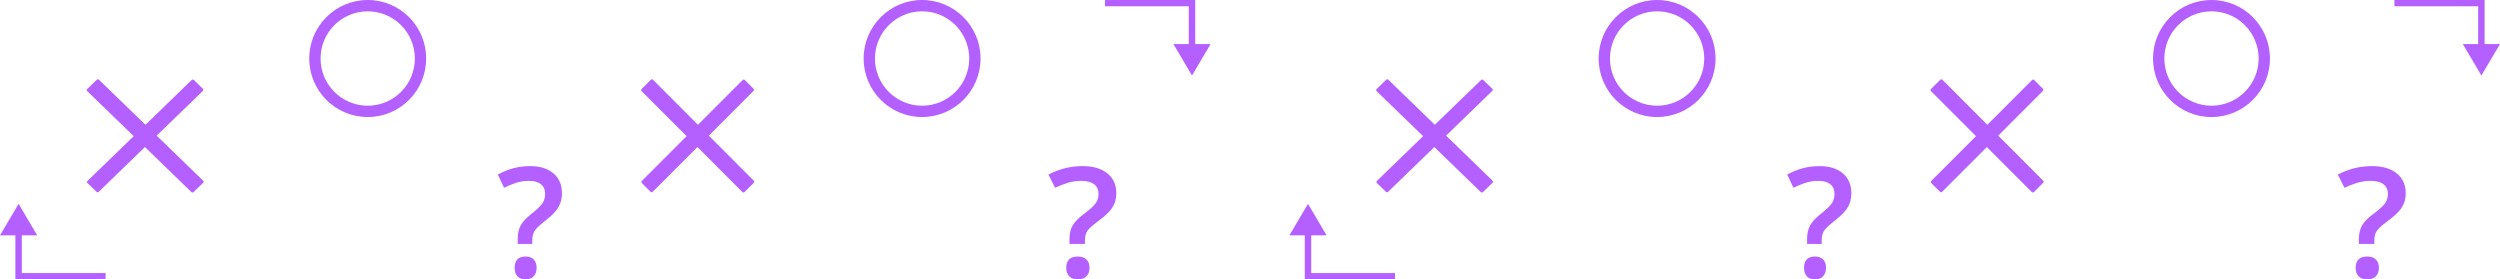 <svg width="349" height="39" viewBox="0 0 349 39" fill="none" xmlns="http://www.w3.org/2000/svg">
<path fill-rule="evenodd" clip-rule="evenodd" d="M57.913 8.169C57.913 11.807 54.966 14.757 51.332 14.757C47.697 14.757 44.751 11.807 44.751 8.169C44.751 4.531 47.697 1.581 51.332 1.581C54.966 1.581 57.913 4.531 57.913 8.169ZM59.492 8.169C59.492 12.681 55.839 16.338 51.332 16.338C46.825 16.338 43.171 12.681 43.171 8.169C43.171 3.657 46.825 0 51.332 0C55.839 0 59.492 3.657 59.492 8.169ZM13.492 11.153L12.197 12.408C12.082 12.519 12.08 12.628 12.19 12.735L18.666 19.008L12.234 25.238C12.119 25.35 12.117 25.459 12.226 25.566L13.464 26.764C13.574 26.871 13.687 26.869 13.802 26.757L20.233 20.527L26.709 26.8C26.819 26.907 26.931 26.904 27.047 26.793L28.342 25.538C28.457 25.427 28.459 25.318 28.349 25.211L21.873 18.938L28.306 12.706C28.421 12.595 28.423 12.486 28.313 12.379L27.076 11.18C26.966 11.074 26.853 11.076 26.738 11.188L20.306 17.419L13.83 11.146C13.72 11.039 13.607 11.042 13.492 11.153ZM90.84 11.153L89.587 12.408C89.476 12.519 89.473 12.628 89.58 12.735L95.847 19.008L89.623 25.238C89.511 25.35 89.509 25.459 89.615 25.566L90.813 26.764C90.919 26.871 91.028 26.869 91.139 26.757L97.363 20.527L103.631 26.8C103.737 26.907 103.846 26.904 103.957 26.793L105.211 25.538C105.322 25.427 105.324 25.318 105.218 25.211L98.951 18.938L105.176 12.706C105.287 12.595 105.289 12.486 105.183 12.379L103.986 11.18C103.879 11.074 103.77 11.076 103.659 11.188L97.434 17.419L91.167 11.146C91.061 11.039 90.952 11.042 90.84 11.153ZM128.724 14.757C132.359 14.757 135.305 11.807 135.305 8.169C135.305 4.531 132.359 1.581 128.724 1.581C125.09 1.581 122.143 4.531 122.143 8.169C122.143 11.807 125.09 14.757 128.724 14.757ZM128.724 16.338C133.231 16.338 136.885 12.681 136.885 8.169C136.885 3.657 133.231 0 128.724 0C124.217 0 120.564 3.657 120.564 8.169C120.564 12.681 124.217 16.338 128.724 16.338ZM154.259 0.878H165.953V6.149H163.806L166.403 10.54L169 6.149H166.853V0H154.259V0.878ZM3.047 38.122L14.741 38.122V39H2.147L2.147 32.851H0L2.597 28.459L5.194 32.851H3.047L3.047 38.122ZM72.271 33.385V34.054H74.308V33.583C74.308 33.019 74.416 32.569 74.63 32.234C74.852 31.9 75.285 31.478 75.93 30.969C76.685 30.377 77.215 29.895 77.52 29.526C77.832 29.157 78.064 28.77 78.217 28.365C78.369 27.954 78.445 27.487 78.445 26.964C78.445 25.786 78.047 24.862 77.25 24.193C76.453 23.524 75.376 23.189 74.017 23.189C72.409 23.189 70.902 23.583 69.495 24.371L70.368 26.211C70.902 25.946 71.45 25.72 72.011 25.532C72.572 25.343 73.182 25.249 73.841 25.249C74.568 25.249 75.126 25.406 75.514 25.72C75.902 26.034 76.096 26.483 76.096 27.069C76.096 27.571 75.975 28.003 75.732 28.365C75.497 28.728 74.967 29.237 74.142 29.892C73.449 30.436 72.964 30.962 72.687 31.471C72.409 31.98 72.271 32.618 72.271 33.385ZM73.373 35.811C72.354 35.811 71.845 36.337 71.845 37.39C71.845 37.898 71.976 38.296 72.24 38.582C72.503 38.861 72.881 39 73.373 39C73.865 39 74.242 38.857 74.506 38.571C74.776 38.279 74.911 37.885 74.911 37.39C74.911 36.888 74.779 36.501 74.516 36.229C74.253 35.95 73.872 35.811 73.373 35.811ZM149.3 34.054V33.385C149.3 32.618 149.447 31.98 149.74 31.471C150.034 30.962 150.548 30.436 151.281 29.892C152.154 29.237 152.716 28.728 152.965 28.365C153.222 28.003 153.351 27.571 153.351 27.069C153.351 26.483 153.145 26.034 152.734 25.72C152.323 25.406 151.733 25.249 150.962 25.249C150.265 25.249 149.619 25.343 149.025 25.532C148.431 25.72 147.851 25.946 147.286 26.211L146.361 24.371C147.851 23.583 149.447 23.189 151.149 23.189C152.587 23.189 153.728 23.524 154.572 24.193C155.416 24.862 155.838 25.786 155.838 26.964C155.838 27.487 155.757 27.954 155.596 28.365C155.434 28.77 155.189 29.157 154.858 29.526C154.536 29.895 153.974 30.377 153.174 30.969C152.492 31.478 152.033 31.9 151.799 32.234C151.571 32.569 151.457 33.019 151.457 33.583V34.054H149.3ZM148.849 37.39C148.849 36.337 149.388 35.811 150.467 35.811C150.995 35.811 151.399 35.95 151.678 36.229C151.956 36.501 152.096 36.888 152.096 37.39C152.096 37.885 151.953 38.279 151.667 38.571C151.388 38.857 150.988 39 150.467 39C149.946 39 149.546 38.861 149.267 38.582C148.988 38.296 148.849 37.898 148.849 37.39ZM237.913 8.169C237.913 11.807 234.966 14.757 231.332 14.757C227.697 14.757 224.751 11.807 224.751 8.169C224.751 4.531 227.697 1.581 231.332 1.581C234.966 1.581 237.913 4.531 237.913 8.169ZM239.492 8.169C239.492 12.681 235.839 16.338 231.332 16.338C226.825 16.338 223.171 12.681 223.171 8.169C223.171 3.657 226.825 0 231.332 0C235.839 0 239.492 3.657 239.492 8.169ZM193.492 11.153L192.197 12.408C192.082 12.519 192.08 12.628 192.19 12.735L198.666 19.008L192.234 25.238C192.119 25.35 192.117 25.459 192.227 25.566L193.464 26.764C193.574 26.871 193.686 26.869 193.802 26.757L200.233 20.527L206.709 26.8C206.819 26.907 206.932 26.904 207.047 26.793L208.342 25.538C208.457 25.427 208.459 25.318 208.349 25.211L201.873 18.938L208.306 12.706C208.421 12.595 208.423 12.486 208.313 12.379L207.076 11.18C206.966 11.074 206.853 11.076 206.738 11.188L200.306 17.419L193.83 11.146C193.72 11.039 193.607 11.042 193.492 11.153ZM270.84 11.153L269.587 12.408C269.476 12.519 269.473 12.628 269.58 12.735L275.847 19.008L269.623 25.238C269.511 25.35 269.509 25.459 269.615 25.566L270.813 26.764C270.919 26.871 271.028 26.869 271.14 26.757L277.363 20.527L283.63 26.8C283.737 26.907 283.846 26.904 283.957 26.793L285.211 25.538C285.322 25.427 285.324 25.318 285.218 25.211L278.951 18.938L285.176 12.706C285.287 12.595 285.289 12.486 285.183 12.379L283.986 11.18C283.879 11.074 283.77 11.076 283.659 11.188L277.434 17.419L271.167 11.146C271.061 11.039 270.952 11.042 270.84 11.153ZM308.724 14.757C312.359 14.757 315.305 11.807 315.305 8.169C315.305 4.531 312.359 1.581 308.724 1.581C305.09 1.581 302.143 4.531 302.143 8.169C302.143 11.807 305.09 14.757 308.724 14.757ZM308.724 16.338C313.231 16.338 316.885 12.681 316.885 8.169C316.885 3.657 313.231 0 308.724 0C304.217 0 300.564 3.657 300.564 8.169C300.564 12.681 304.217 16.338 308.724 16.338ZM334.259 0.878H345.953V6.149H343.806L346.403 10.54L349 6.149H346.853V0H334.259V0.878ZM183.047 38.122L194.741 38.122V39H182.147V32.851H180L182.597 28.459L185.194 32.851H183.047V38.122ZM252.271 33.385V34.054H254.308V33.583C254.308 33.019 254.416 32.569 254.63 32.234C254.852 31.9 255.285 31.478 255.93 30.969C256.685 30.377 257.215 29.895 257.52 29.526C257.832 29.157 258.064 28.77 258.217 28.365C258.369 27.954 258.445 27.487 258.445 26.964C258.445 25.786 258.047 24.862 257.25 24.193C256.453 23.524 255.375 23.189 254.017 23.189C252.409 23.189 250.902 23.583 249.495 24.371L250.369 26.211C250.902 25.946 251.45 25.72 252.011 25.532C252.572 25.343 253.182 25.249 253.84 25.249C254.568 25.249 255.126 25.406 255.514 25.72C255.902 26.034 256.096 26.483 256.096 27.069C256.096 27.571 255.975 28.003 255.732 28.365C255.497 28.728 254.967 29.237 254.142 29.892C253.449 30.436 252.964 30.962 252.687 31.471C252.409 31.98 252.271 32.618 252.271 33.385ZM253.373 35.811C252.354 35.811 251.845 36.337 251.845 37.39C251.845 37.898 251.976 38.296 252.24 38.582C252.503 38.861 252.881 39 253.373 39C253.865 39 254.242 38.857 254.506 38.571C254.776 38.279 254.911 37.885 254.911 37.39C254.911 36.888 254.779 36.501 254.516 36.229C254.253 35.95 253.872 35.811 253.373 35.811ZM329.3 34.054V33.385C329.3 32.618 329.447 31.98 329.74 31.471C330.034 30.962 330.548 30.436 331.281 29.892C332.154 29.237 332.716 28.728 332.965 28.365C333.222 28.003 333.351 27.571 333.351 27.069C333.351 26.483 333.145 26.034 332.734 25.72C332.323 25.406 331.733 25.249 330.962 25.249C330.265 25.249 329.619 25.343 329.025 25.532C328.431 25.72 327.851 25.946 327.286 26.211L326.361 24.371C327.851 23.583 329.447 23.189 331.149 23.189C332.587 23.189 333.728 23.524 334.572 24.193C335.416 24.862 335.838 25.786 335.838 26.964C335.838 27.487 335.757 27.954 335.596 28.365C335.434 28.77 335.189 29.157 334.858 29.526C334.536 29.895 333.974 30.377 333.174 30.969C332.492 31.478 332.033 31.9 331.799 32.234C331.571 32.569 331.457 33.019 331.457 33.583V34.054H329.3ZM328.849 37.39C328.849 36.337 329.388 35.811 330.467 35.811C330.995 35.811 331.399 35.95 331.678 36.229C331.956 36.501 332.096 36.888 332.096 37.39C332.096 37.885 331.953 38.279 331.667 38.571C331.388 38.857 330.988 39 330.467 39C329.946 39 329.546 38.861 329.267 38.582C328.988 38.296 328.849 37.898 328.849 37.39Z" fill="#B45FFF"/>
</svg>
